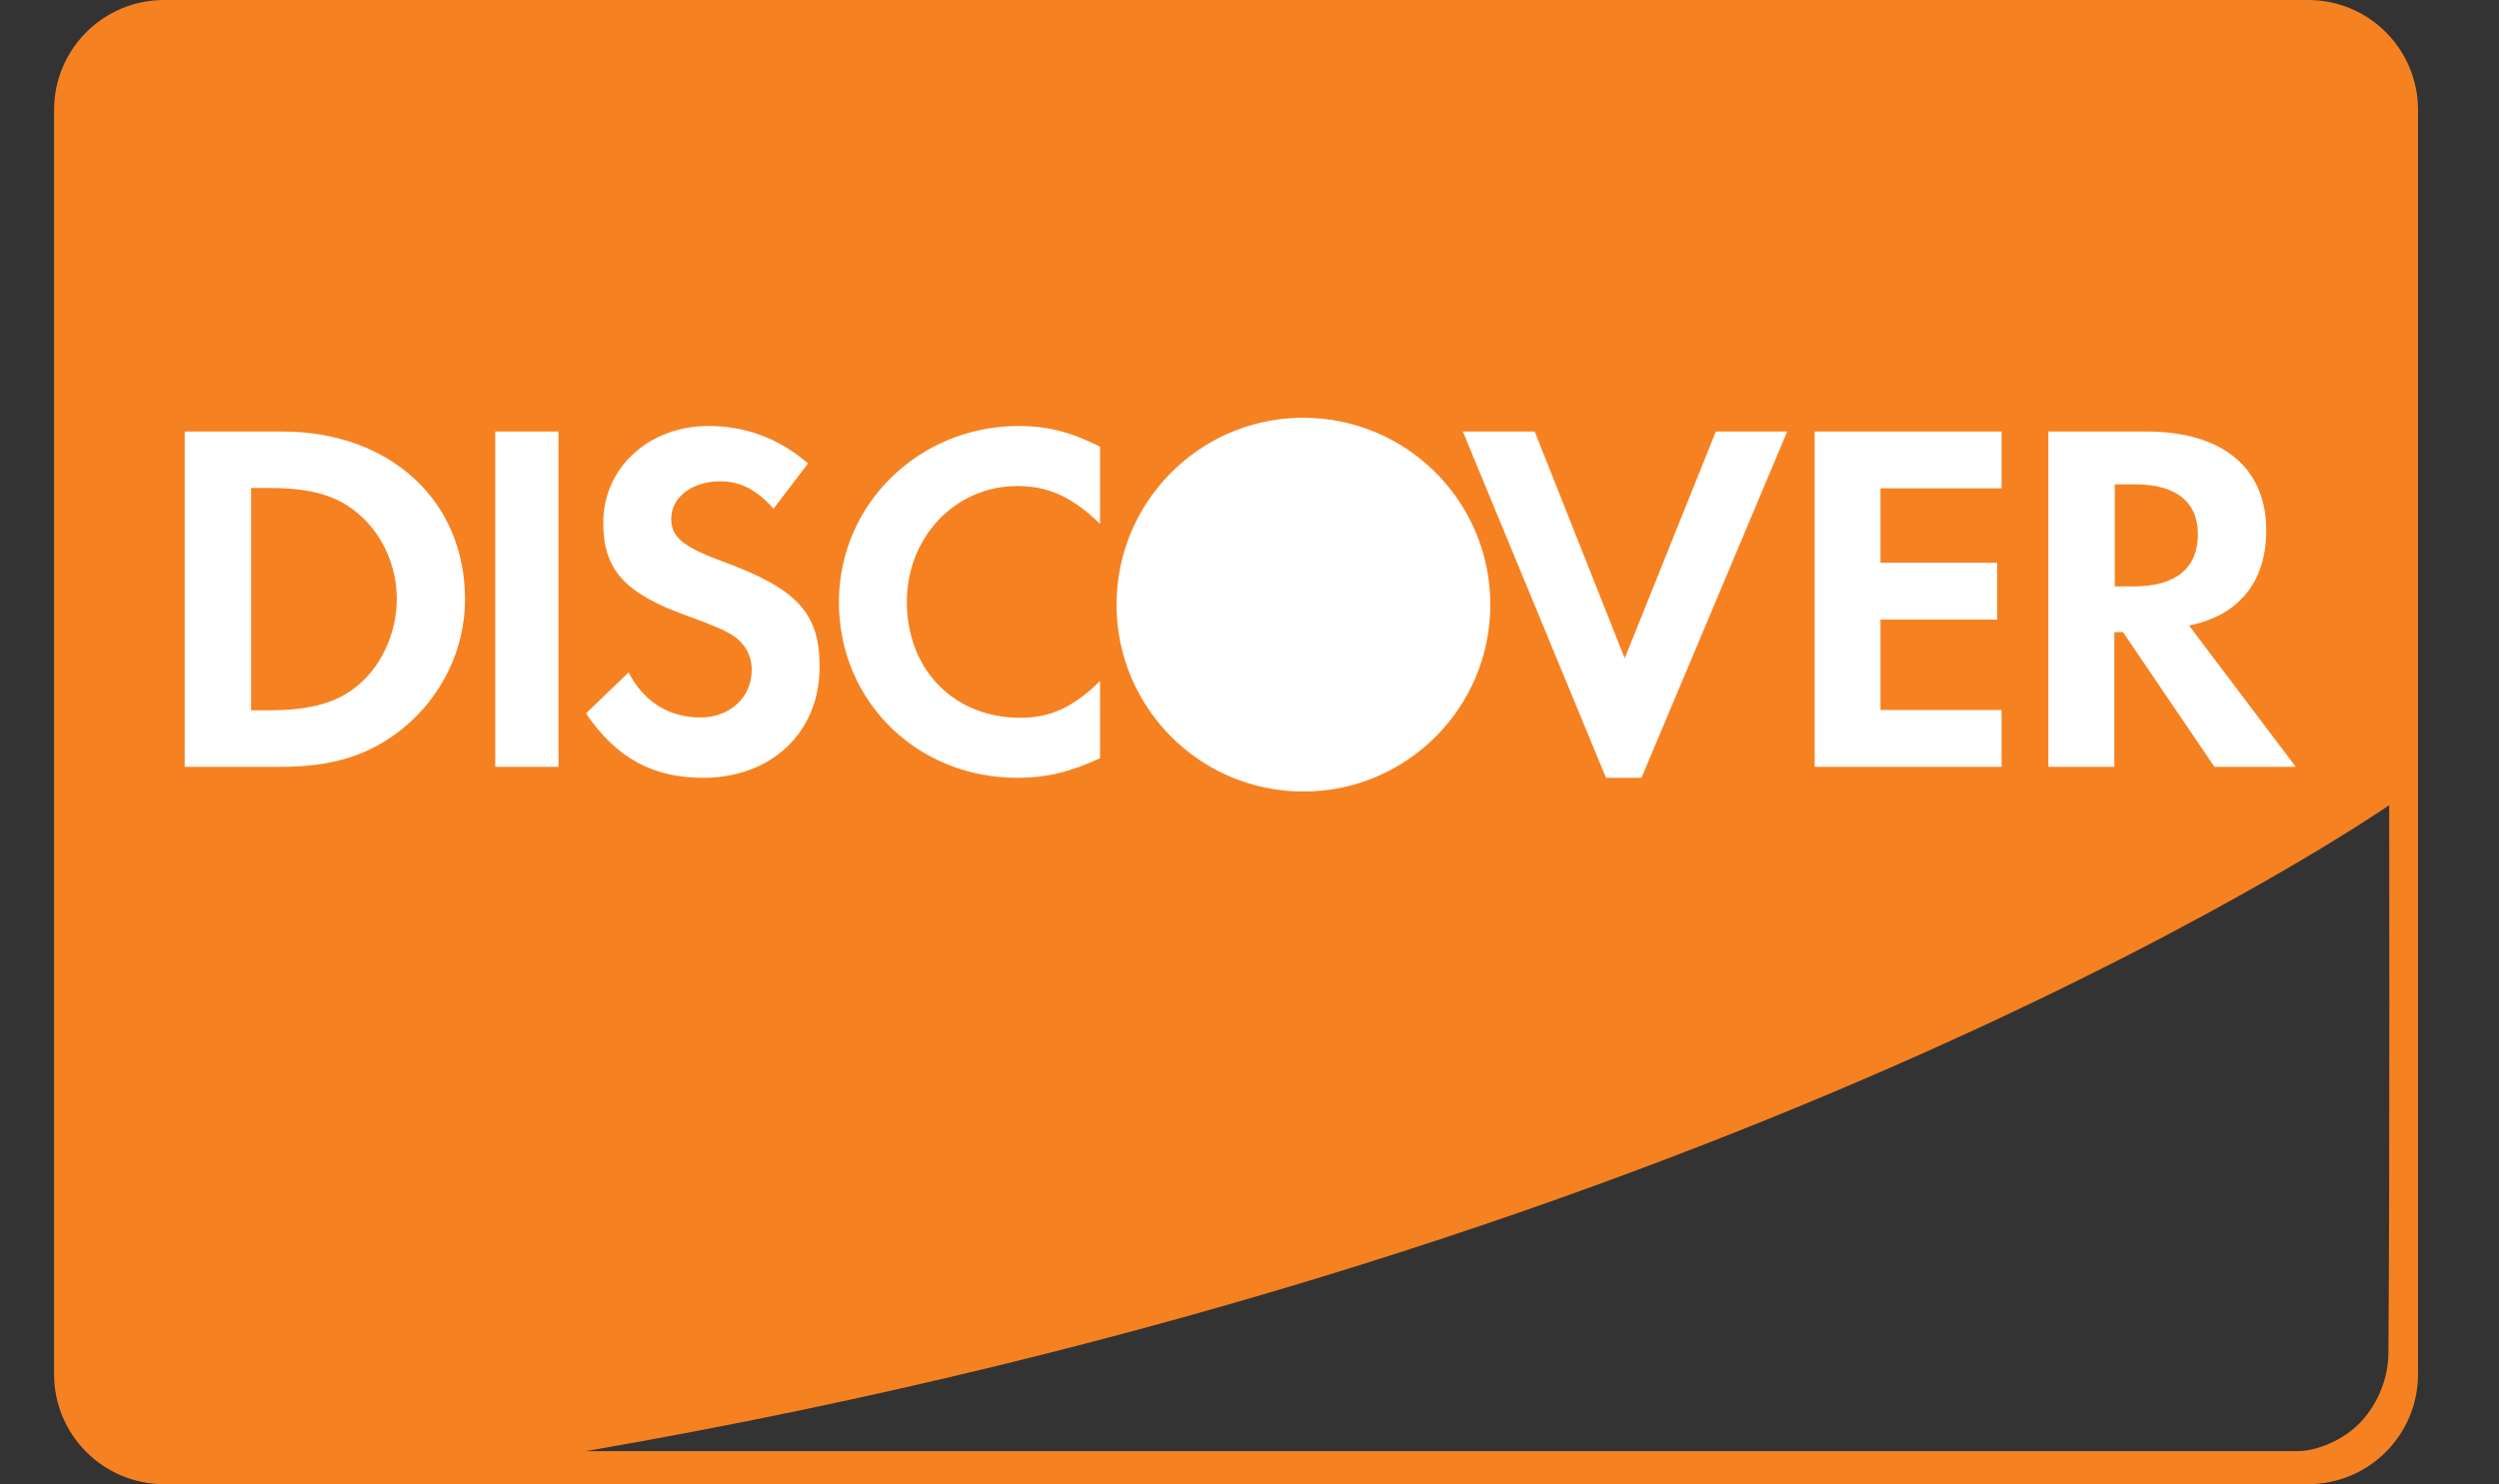 <svg width="101" height="60" viewBox="0 0 101 60" fill="none" xmlns="http://www.w3.org/2000/svg">
<rect x="0" y="0" width="101" height="60" fill="#333333" stroke="none"/>
<rect x="5.186" y="11" width="89" height="21" fill="white"/>
<path d="M6.631 0C4.177 0 2.186 1.989 2.186 4.443V55.557C2.186 58.012 4.177 60 6.631 60H93.284C95.739 60 97.727 58.011 97.727 55.557V4.443C97.727 1.988 95.739 0 93.284 0H6.631ZM52.485 16.89C52.55 16.888 52.614 16.89 52.679 16.89C56.851 16.89 60.233 20.271 60.233 24.444C60.233 28.616 56.851 32 52.679 32C48.507 32 45.126 28.616 45.126 24.444C45.126 20.336 48.403 16.993 52.485 16.89ZM28.642 17.221C30.139 17.221 31.512 17.735 32.657 18.738L31.263 20.565C30.568 19.786 29.912 19.458 29.113 19.458C27.964 19.458 27.128 20.111 27.128 20.971C27.128 21.709 27.597 22.102 29.197 22.694C32.228 23.803 33.126 24.786 33.126 26.958C33.126 29.604 31.184 31.445 28.415 31.445C26.387 31.445 24.91 30.644 23.682 28.842L25.405 27.184C26.018 28.372 27.042 29.006 28.313 29.006C29.502 29.006 30.382 28.187 30.382 27.08C30.382 26.506 30.118 26.013 29.585 25.665C29.317 25.5 28.786 25.254 27.743 24.886C25.24 23.984 24.381 23.022 24.381 21.139C24.381 18.902 26.224 17.221 28.642 17.221ZM41.178 17.221C42.325 17.221 43.289 17.466 44.46 18.057V21.18C43.351 20.101 42.387 19.649 41.116 19.649C38.616 19.649 36.652 21.712 36.652 24.324C36.652 27.08 38.557 29.018 41.241 29.018C42.45 29.018 43.394 28.59 44.46 27.528V30.651C43.248 31.219 42.263 31.445 41.116 31.445C37.057 31.445 33.905 28.342 33.905 24.342C33.905 20.386 37.141 17.221 41.178 17.221H41.178ZM7.464 17.445H11.405C15.76 17.445 18.795 20.231 18.795 24.232C18.795 26.227 17.866 28.156 16.296 29.436C14.974 30.516 13.469 31 11.384 31H7.464V17.445ZM20.016 17.445H22.572V31H20.016V17.445ZM59.122 17.445H62.027L65.664 26.614L69.348 17.445H72.232L66.342 31.445H64.909L59.122 17.445ZM73.343 17.445H80.897V19.741H76.003V22.751H80.718V25.047H76.003V28.704H80.897V31H73.343V17.445ZM82.787 17.445H86.746C89.826 17.445 91.594 18.908 91.594 21.446C91.594 23.521 90.486 24.883 88.474 25.289L92.786 31H89.498L85.802 25.554H85.453V31H82.787V17.445V17.445ZM85.471 19.58V23.706H86.244C87.933 23.706 88.83 22.971 88.83 21.601C88.83 20.276 87.933 19.58 86.286 19.58H85.471ZM10.148 19.729V28.716H10.868C12.605 28.716 13.705 28.388 14.549 27.635C15.479 26.819 16.036 25.516 16.036 24.211C16.036 22.909 15.479 21.645 14.549 20.828C13.662 20.035 12.605 19.729 10.868 19.729H10.148ZM96.562 32.55C96.562 32.55 96.589 47.108 96.53 54.76C96.524 55.43 96.279 56.49 95.517 57.373C94.756 58.255 93.571 58.668 92.863 58.665C92.156 58.663 23.682 58.665 23.682 58.665C70.678 50.558 96.562 32.55 96.562 32.55Z" fill="#F68121"/>
</svg>
